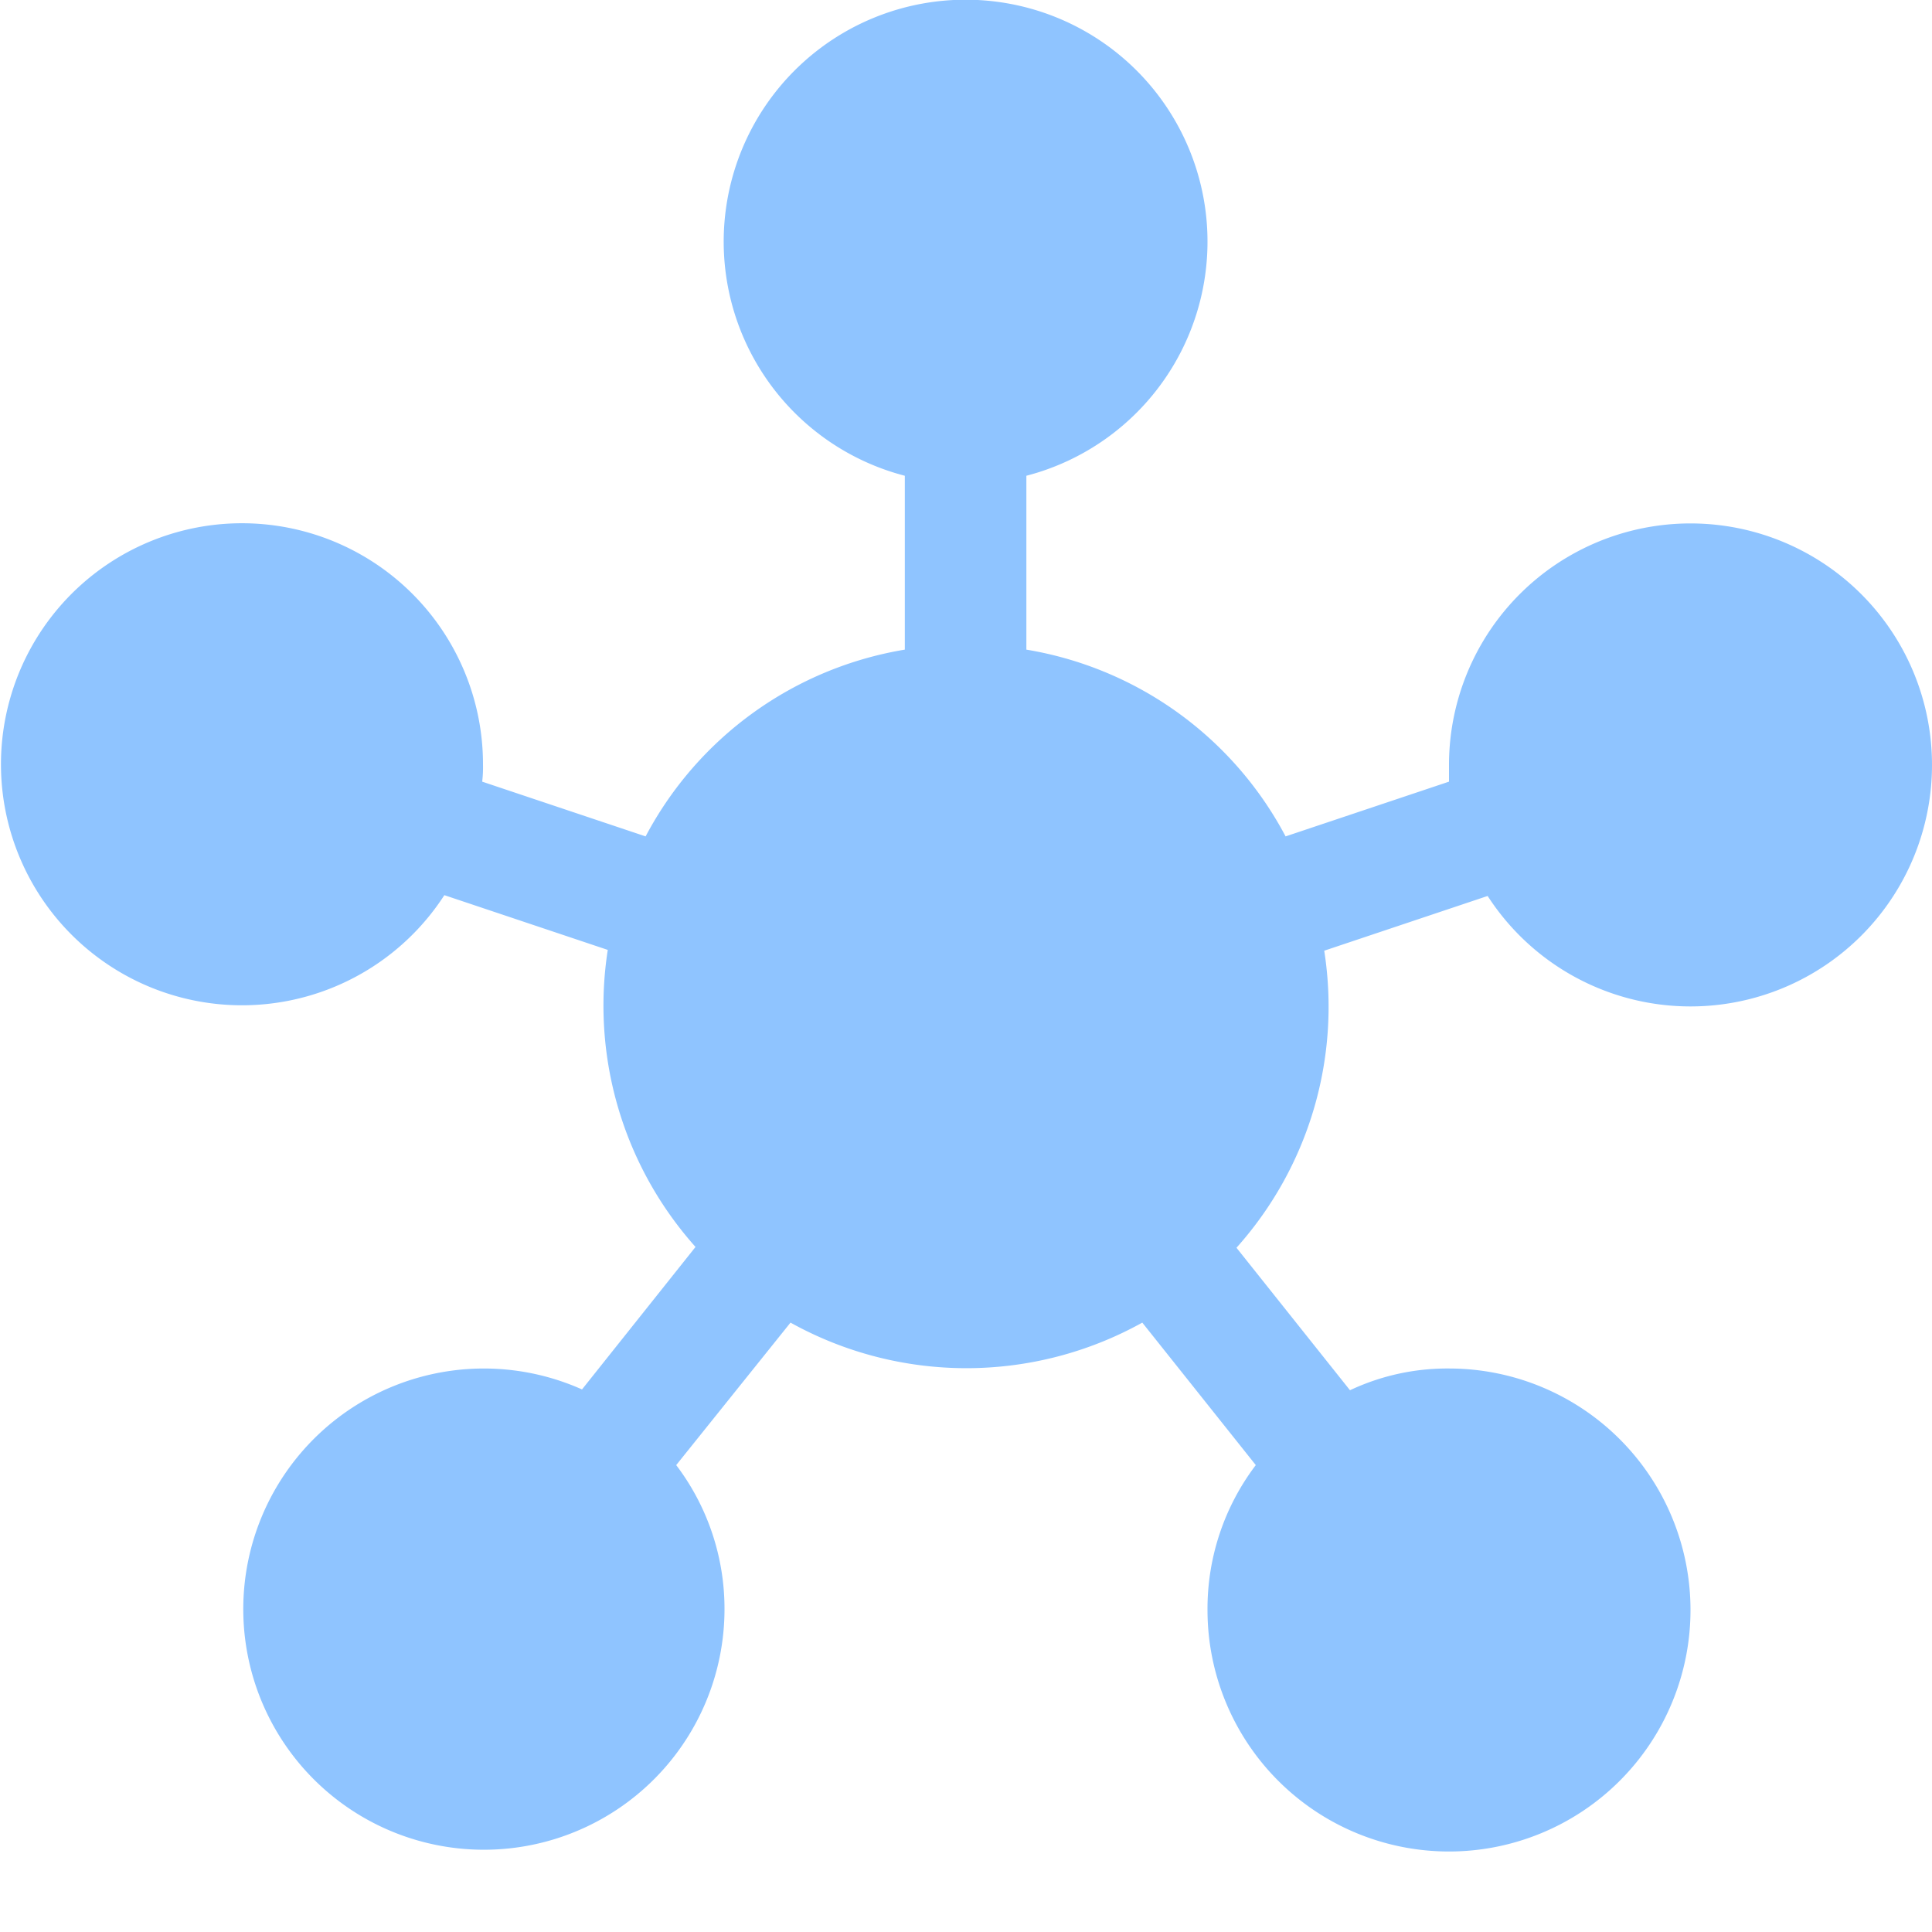 <svg id="구성_요소_62_1" data-name="구성 요소 62 – 1" xmlns="http://www.w3.org/2000/svg" width="24" height="24" viewBox="0 0 24 24">
  <rect id="사각형_673" data-name="사각형 673" width="24" height="24" fill="none"/>
  <path id="패스_921" data-name="패스 921" d="M8.4,18.2A2.952,2.952,0,0,1,9,20a2.989,2.989,0,1,1-1.77-2.74l1.41-1.77A4.5,4.5,0,0,1,7.55,11.8l-2.03-.68A2.994,2.994,0,1,1,6,9.5a1.477,1.477,0,0,1-.01.21l2.03.68a4.468,4.468,0,0,1,3.22-2.32V5.91a3.005,3.005,0,1,1,1.51,0V8.07a4.468,4.468,0,0,1,3.22,2.32L18,9.71V9.5a3,3,0,1,1,.48,1.63l-2.03.68a4.49,4.49,0,0,1-1.09,3.69l1.41,1.77A2.837,2.837,0,0,1,18,17a3,3,0,1,1-3,3,2.952,2.952,0,0,1,.6-1.8l-1.41-1.77a4.5,4.5,0,0,1-4.37,0Z" fill="#8fc4ff"/>
</svg>
